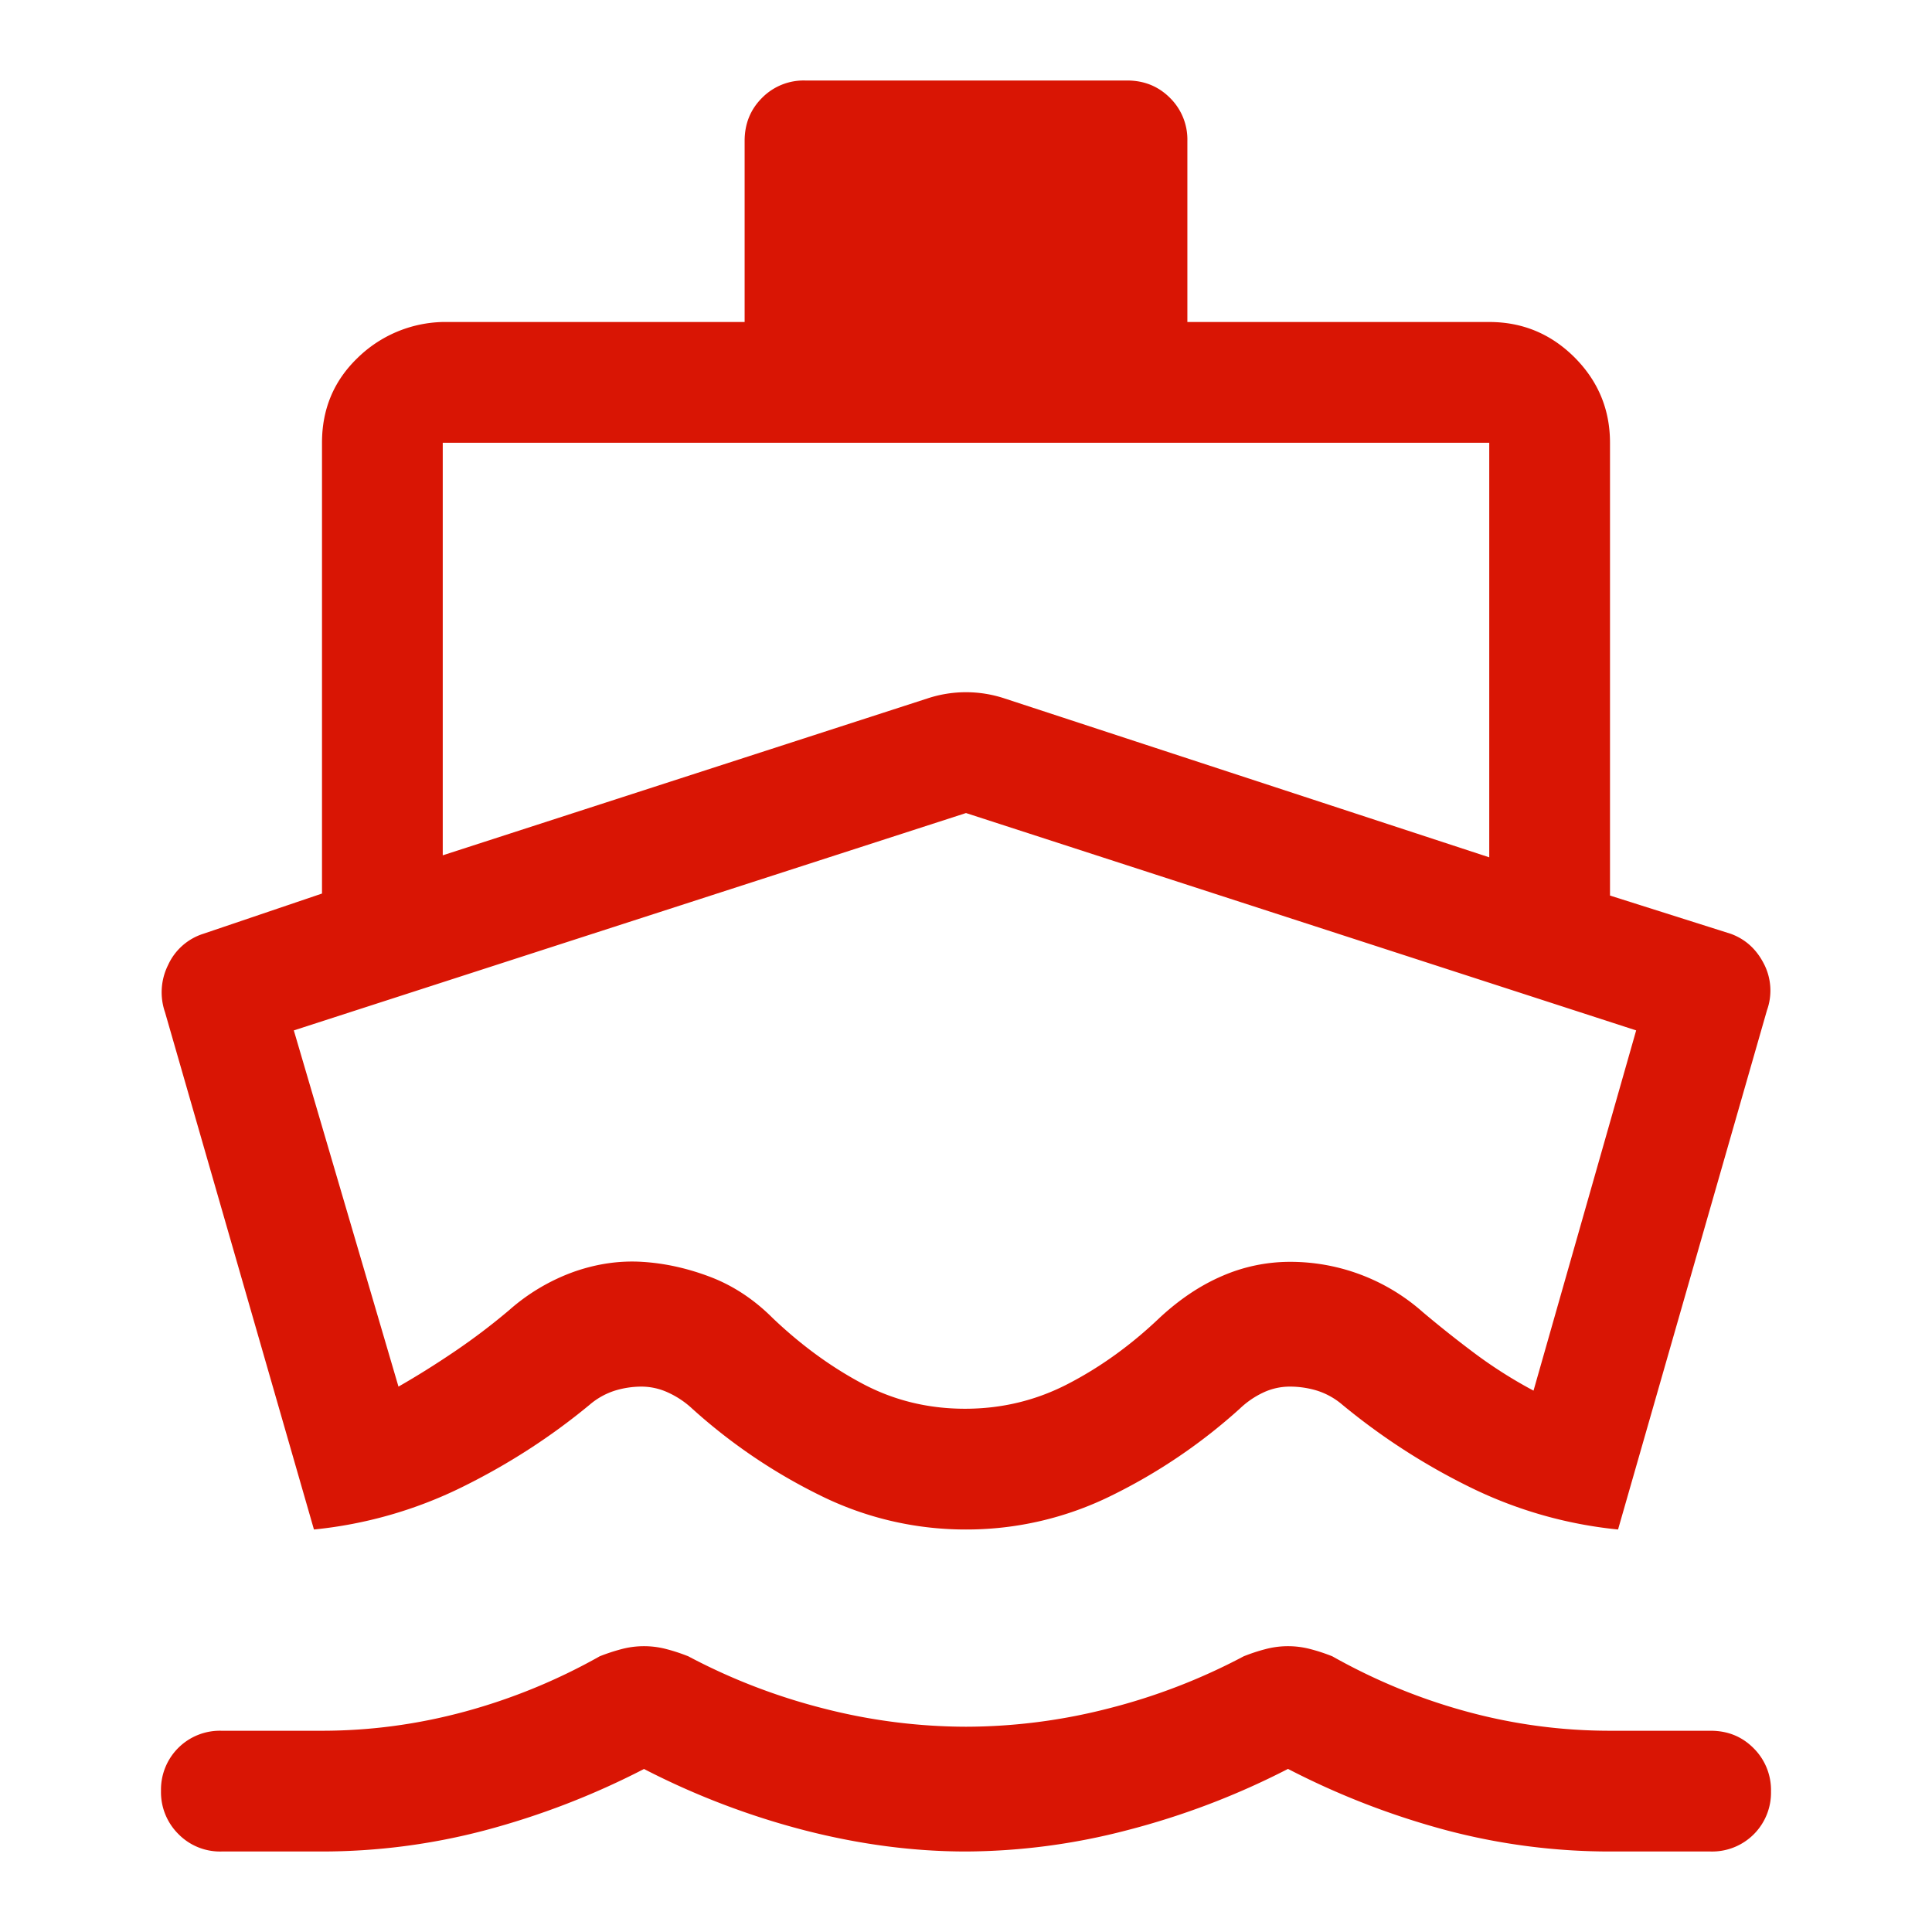 <svg xmlns="http://www.w3.org/2000/svg" width="24" height="24" fill="none"><path fill="#D91504" d="m3.9 19-1.85-6.425a.758.758 0 0 1 .038-.587.72.72 0 0 1 .437-.388L4 11.1V5.5c0-.417.146-.767.438-1.05A1.563 1.563 0 0 1 5.5 4h3.75V1.75c0-.212.072-.39.216-.534A.726.726 0 0 1 10 1h4c.213 0 .39.072.534.216a.726.726 0 0 1 .216.534V4h3.75c.413 0 .766.147 1.06.44.293.294.44.647.44 1.06v5.625l1.5.475c.183.067.32.192.413.375a.725.725 0 0 1 .037.575L20.1 19a5.362 5.362 0 0 1-1.838-.525 8.082 8.082 0 0 1-1.587-1.025.9.9 0 0 0-.314-.175 1.155 1.155 0 0 0-.338-.05.773.773 0 0 0-.331.074c-.106.05-.203.116-.292.201a6.918 6.918 0 0 1-1.587 1.076A4.062 4.062 0 0 1 12 19a4.062 4.062 0 0 1-1.813-.424A6.917 6.917 0 0 1 8.6 17.5a1.117 1.117 0 0 0-.298-.2.789.789 0 0 0-.332-.075c-.113 0-.224.017-.332.05a.904.904 0 0 0-.313.175c-.483.4-1.013.742-1.588 1.025A5.362 5.362 0 0 1 3.9 19Zm-1.15 4a.723.723 0 0 1-.534-.217.732.732 0 0 1-.216-.537.731.731 0 0 1 .75-.746H4c.6 0 1.192-.08 1.775-.238a7.31 7.31 0 0 0 1.675-.687 2.41 2.41 0 0 1 .263-.087 1.09 1.09 0 0 1 .574 0c.092.024.18.054.263.087.533.283 1.096.5 1.688.65A7.15 7.15 0 0 0 12 21.45a7.15 7.15 0 0 0 1.762-.225 7.525 7.525 0 0 0 1.688-.65c.083-.033.171-.063.263-.087a1.09 1.09 0 0 1 .574 0c.092.024.18.054.263.087.533.3 1.092.53 1.675.688A6.747 6.747 0 0 0 20 21.5h1.25c.212 0 .39.072.534.217a.732.732 0 0 1 .216.537.731.731 0 0 1-.75.746H20a7.944 7.944 0 0 1-2.025-.262A9.748 9.748 0 0 1 16 21.974a9.587 9.587 0 0 1-2 .762A8.045 8.045 0 0 1 12 23c-.65 0-1.317-.087-2-.262a9.586 9.586 0 0 1-2-.763 9.748 9.748 0 0 1-1.975.762A7.944 7.944 0 0 1 4 23H2.75ZM5.5 10.625l6.025-1.95a1.522 1.522 0 0 1 .95 0L18.5 10.65V5.5h-13v5.125Zm6.488 6.875c.458 0 .887-.104 1.287-.313.4-.208.775-.479 1.125-.812.25-.233.511-.408.784-.525a2.11 2.11 0 0 1 .838-.175 2.48 2.48 0 0 1 1.653.625c.217.183.438.358.662.525a5.7 5.7 0 0 0 .713.45l1.275-4.475L12 10.1l-8.35 2.7 1.3 4.425c.233-.133.467-.28.7-.438a7.99 7.99 0 0 0 .675-.512 2.48 2.48 0 0 1 .8-.475c.283-.1.567-.142.85-.125.283.017.567.08.85.188.283.108.542.279.775.512.35.333.72.604 1.113.813.391.208.816.312 1.275.312Z"/></svg>
